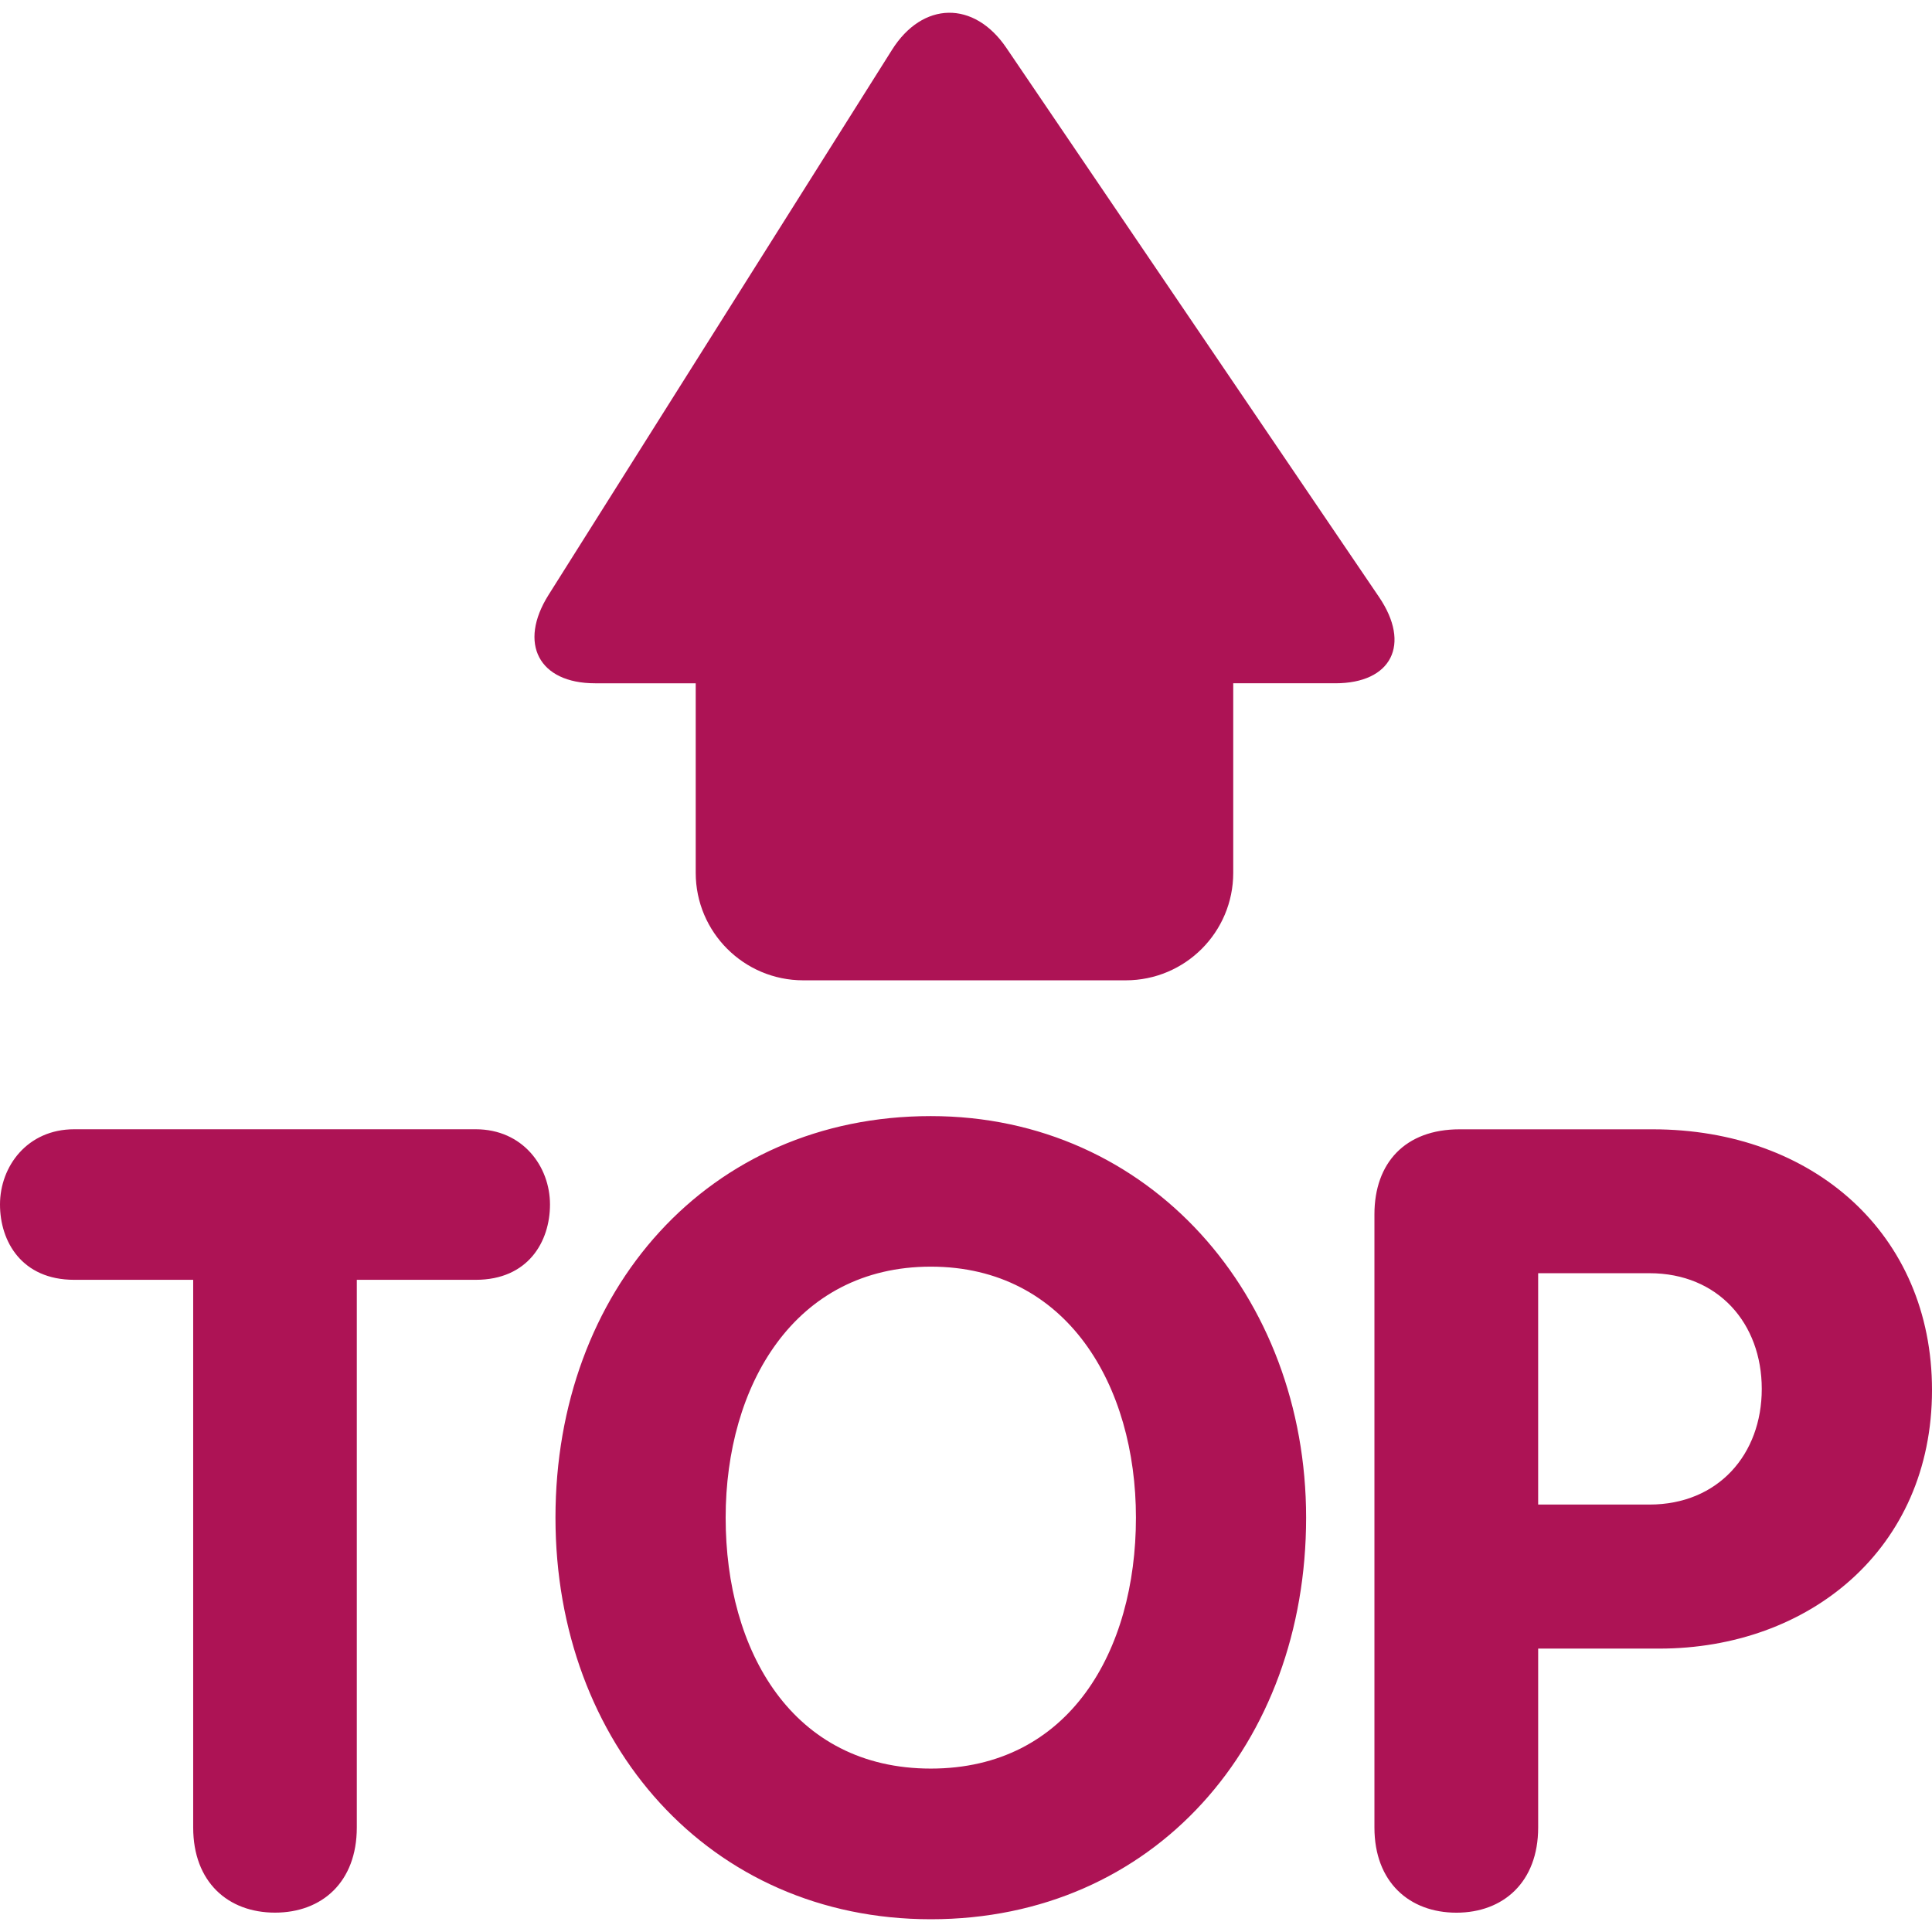 <svg xmlns="http://www.w3.org/2000/svg" viewBox="0 0 511.189 511.189" width="512" height="512"><path d="M364.858 157.935l-98.59-145.28c-8.547-12.586-22.158-12.331-30.25.526l-90.88 144.228c-8.093 12.857-2.56 23.381 12.302 23.381h26.639v50.148c0 15.7 12.742 28.445 28.445 28.445h85.333c15.73 0 28.445-12.743 28.445-28.445V180.79h27.008c14.875 0 20.109-10.269 11.547-22.855M51.115 338.628H19.641C5.774 338.628 0 328.5 0 318.703c0-10.098 7.225-19.912 19.641-19.912h106.226c12.43 0 19.655 9.814 19.655 19.912 0 9.798-5.773 19.925-19.655 19.925h-31.46v144.91c0 14.45-9.23 22.527-21.646 22.527s-21.646-8.079-21.646-22.527v-144.91zm249.444 62.933c0-34.93-18.19-66.417-54.273-66.417-36.096 0-54.286 31.487-54.286 66.417 0 35.214 17.621 66.389 54.286 66.389s54.273-31.175 54.273-66.389m-153.587 0c0-60.046 40.405-106.253 99.314-106.253 58.013 0 99.3 47.658 99.3 106.253 0 59.748-40.121 106.254-99.3 106.254-58.61 0-99.314-46.506-99.314-106.254m260.01-3.47h29.454c18.176 0 29.71-13.283 29.71-30.592 0-17.338-11.534-30.62-29.71-30.62h-29.454v61.212zm-43.32-76.786c0-13.582 8.093-22.5 22.543-22.5h51.072c42.454 0 73.913 27.691 73.913 68.978 0 42.14-32.611 68.422-72.164 68.422h-32.042v47.346c0 14.435-9.23 22.528-21.633 22.528-12.445 0-21.689-8.093-21.689-22.528V321.305z" data-original="#292F33" class="active-path" data-old_color="#AA1354" fill="#AD1355"/></svg>